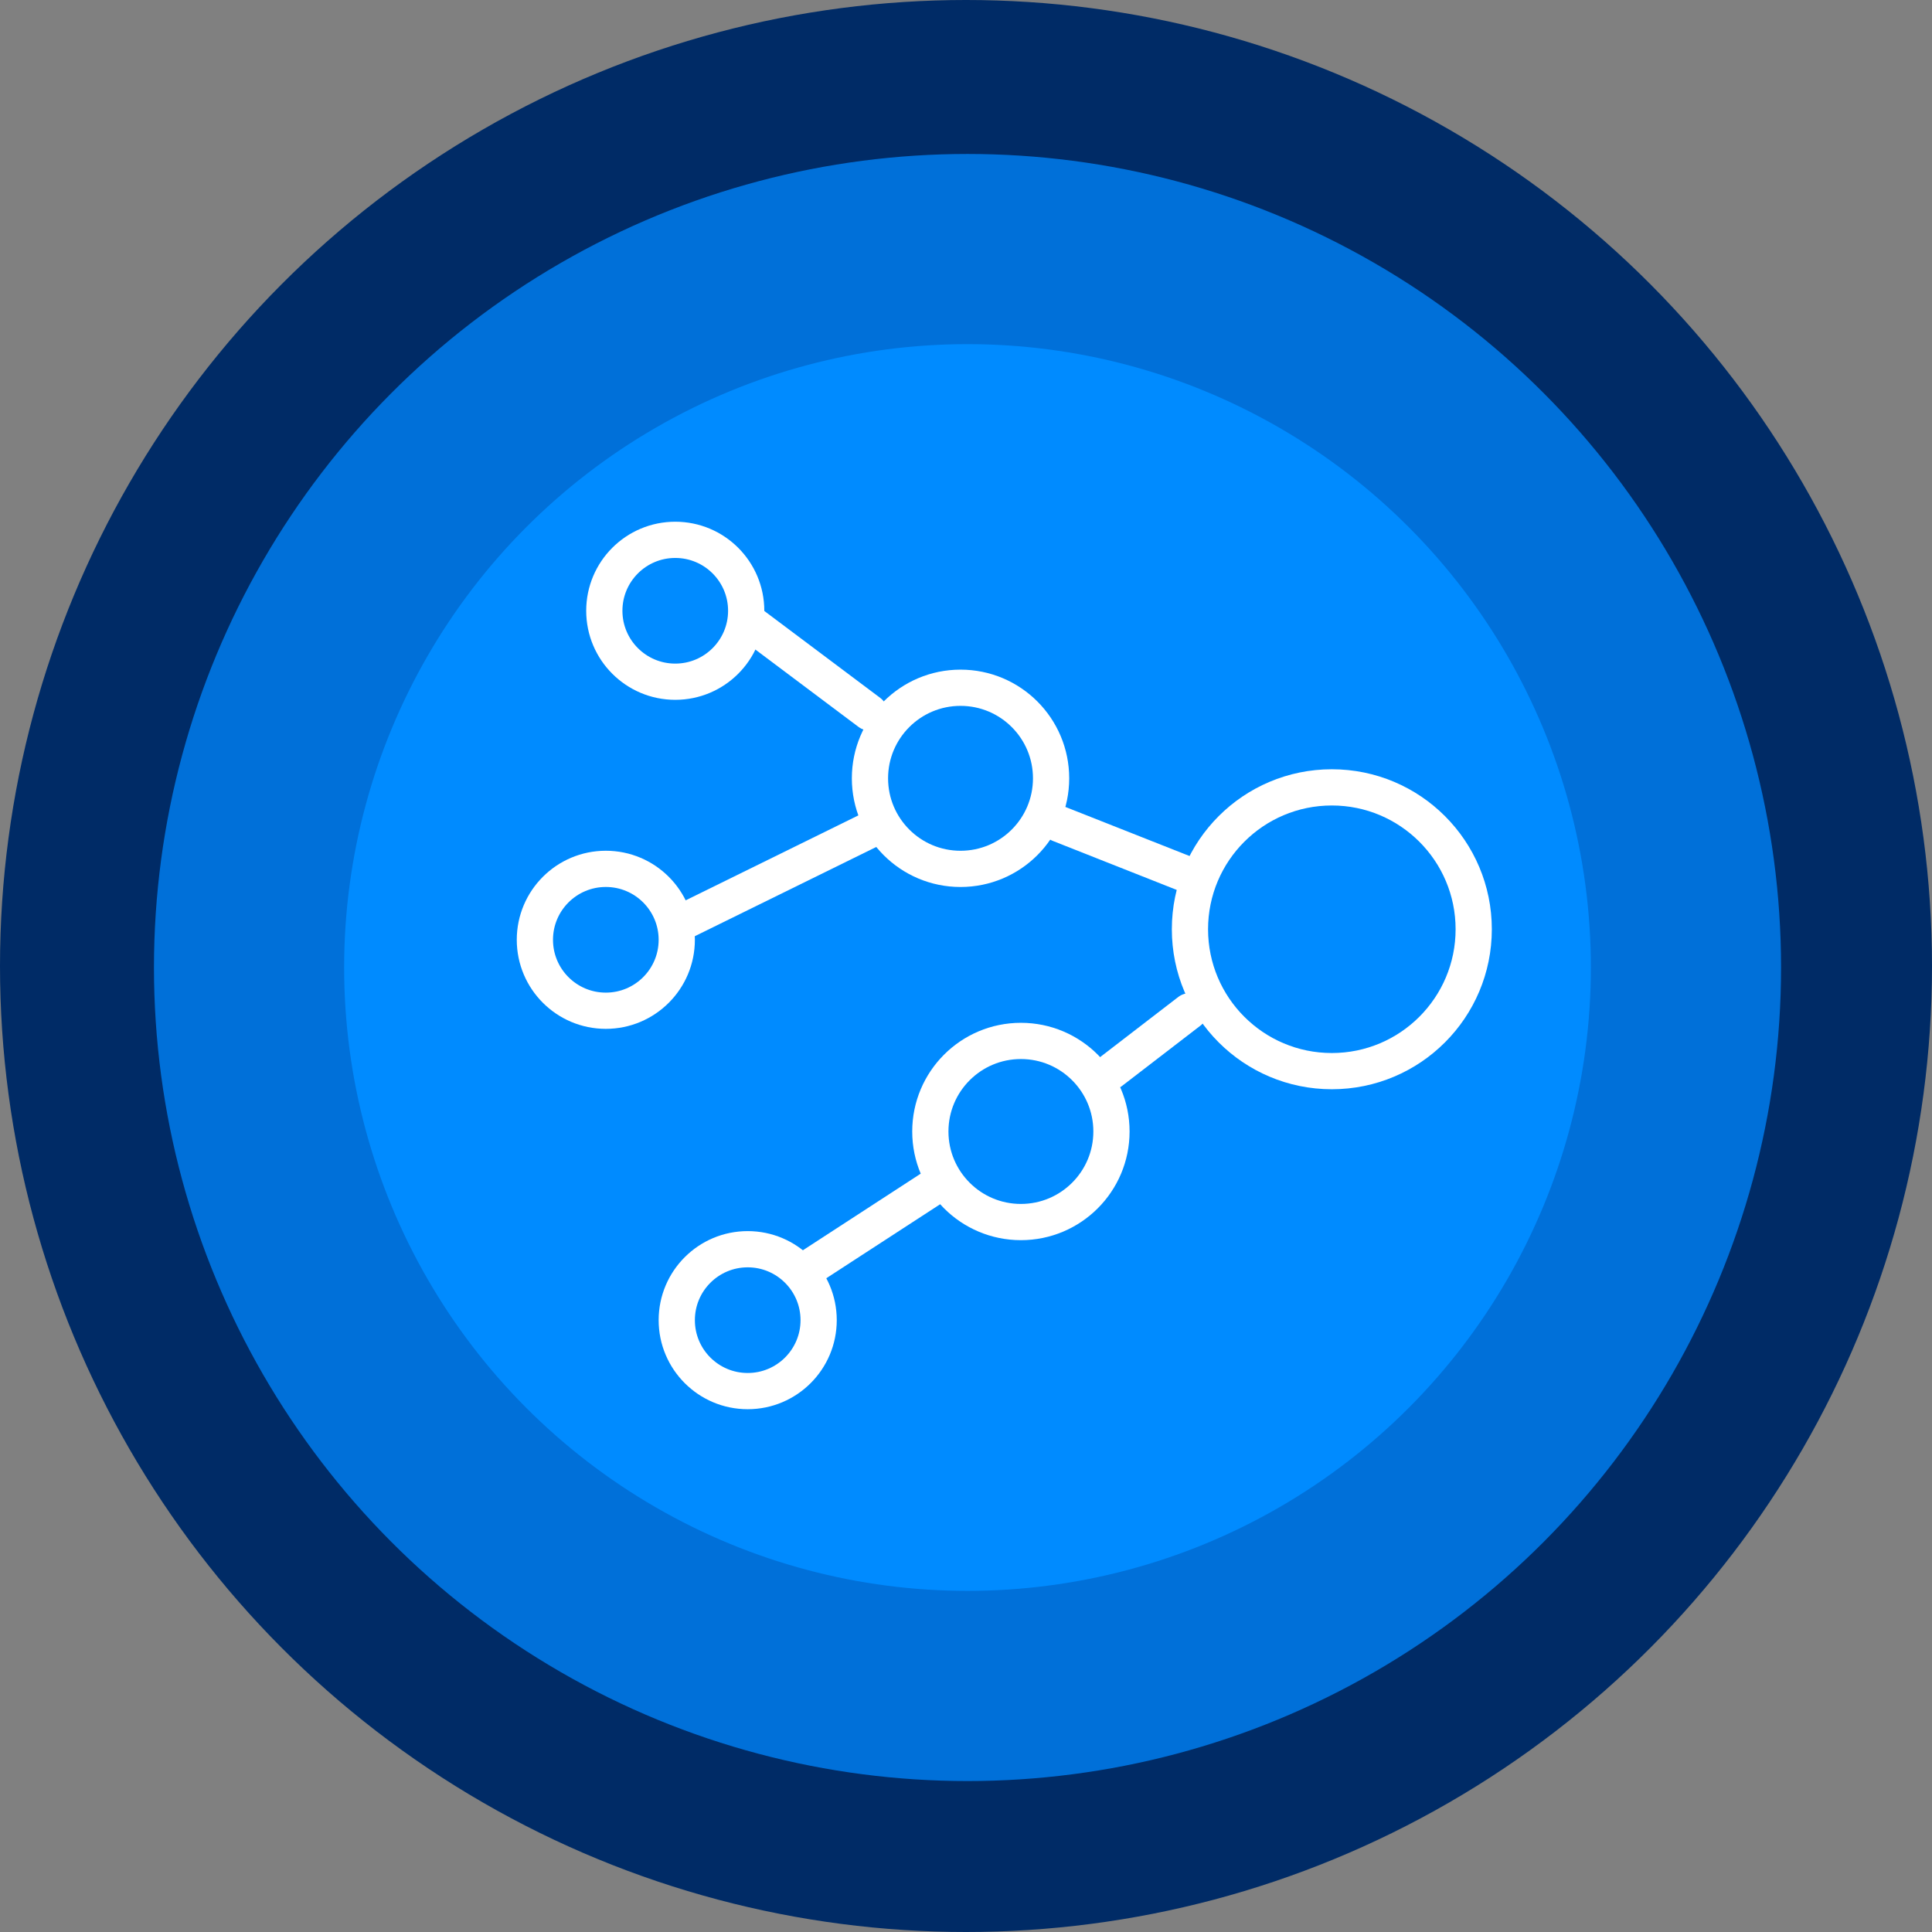 <svg width="640px" height="640px" viewBox="0 0 640 640" version="1.1"
    xmlns="http://www.w3.org/2000/svg">
    <rect x="0" y="0" width="640" height="640" fill="#808080" stroke="none"/>
    <g id="Cypher-Aggregations" stroke="none" stroke-width="1" fill="none" fill-rule="evenodd">
        <g>
            <circle id="lg" fill="#002B66" cx="320" cy="320" r="320"></circle>
            <circle id="md" fill="#0070D9" cx="320.5" cy="320.5" r="269.5"></circle>
            <circle id="sm" fill="#008BFF" cx="320.5" cy="320.5" r="206.5"></circle>
            <circle id="Oval" stroke="#FFFFFF" stroke-width="12" stroke-linecap="round"
                stroke-linejoin="round" cx="223.687" cy="202.327" r="23.5"></circle>
            <circle id="Oval-Copy-2" stroke="#FFFFFF" stroke-width="12" stroke-linecap="round"
                stroke-linejoin="round" cx="318.187" cy="257.827" r="30"></circle>
            <circle id="Oval-Copy" stroke="#FFFFFF" stroke-width="12" stroke-linecap="round"
                stroke-linejoin="round" cx="247.687" cy="437.32" r="23.5"></circle>
            <circle id="Oval-Copy" stroke="#FFFFFF" stroke-width="12" stroke-linecap="round"
                stroke-linejoin="round" cx="200.687" cy="311.32" r="23.5"></circle>
            <circle id="Oval-Copy-3" stroke="#FFFFFF" stroke-width="12" stroke-linecap="round"
                stroke-linejoin="round" cx="338.187" cy="374.82" r="30"></circle>
            <circle id="Oval" stroke="#FFFFFF" stroke-width="12" stroke-linecap="round"
                stroke-linejoin="round" cx="441.187" cy="307.827" r="47"></circle>
            <line x1="248" y1="206" x2="288" y2="236" id="Shape" stroke="#FFFFFF" stroke-width="12"
                stroke-linecap="round" stroke-linejoin="round"></line>
            <line x1="351" y1="273" x2="394" y2="290" id="Shape-Copy-4" stroke="#FFFFFF"
                stroke-width="12" stroke-linecap="round" stroke-linejoin="round"></line>
            <line x1="227" y1="305" x2="288" y2="275" id="Shape-Copy" stroke="#FFFFFF"
                stroke-width="12" stroke-linecap="round" stroke-linejoin="round"></line>
            <line x1="268" y1="420" x2="308" y2="394" id="Shape-Copy-2" stroke="#FFFFFF"
                stroke-width="12" stroke-linecap="round" stroke-linejoin="round"></line>
            <line x1="368" y1="355" x2="394" y2="335" id="Shape-Copy-3" stroke="#FFFFFF"
                stroke-width="12" stroke-linecap="round" stroke-linejoin="round"></line>
        </g>
    </g>
</svg>